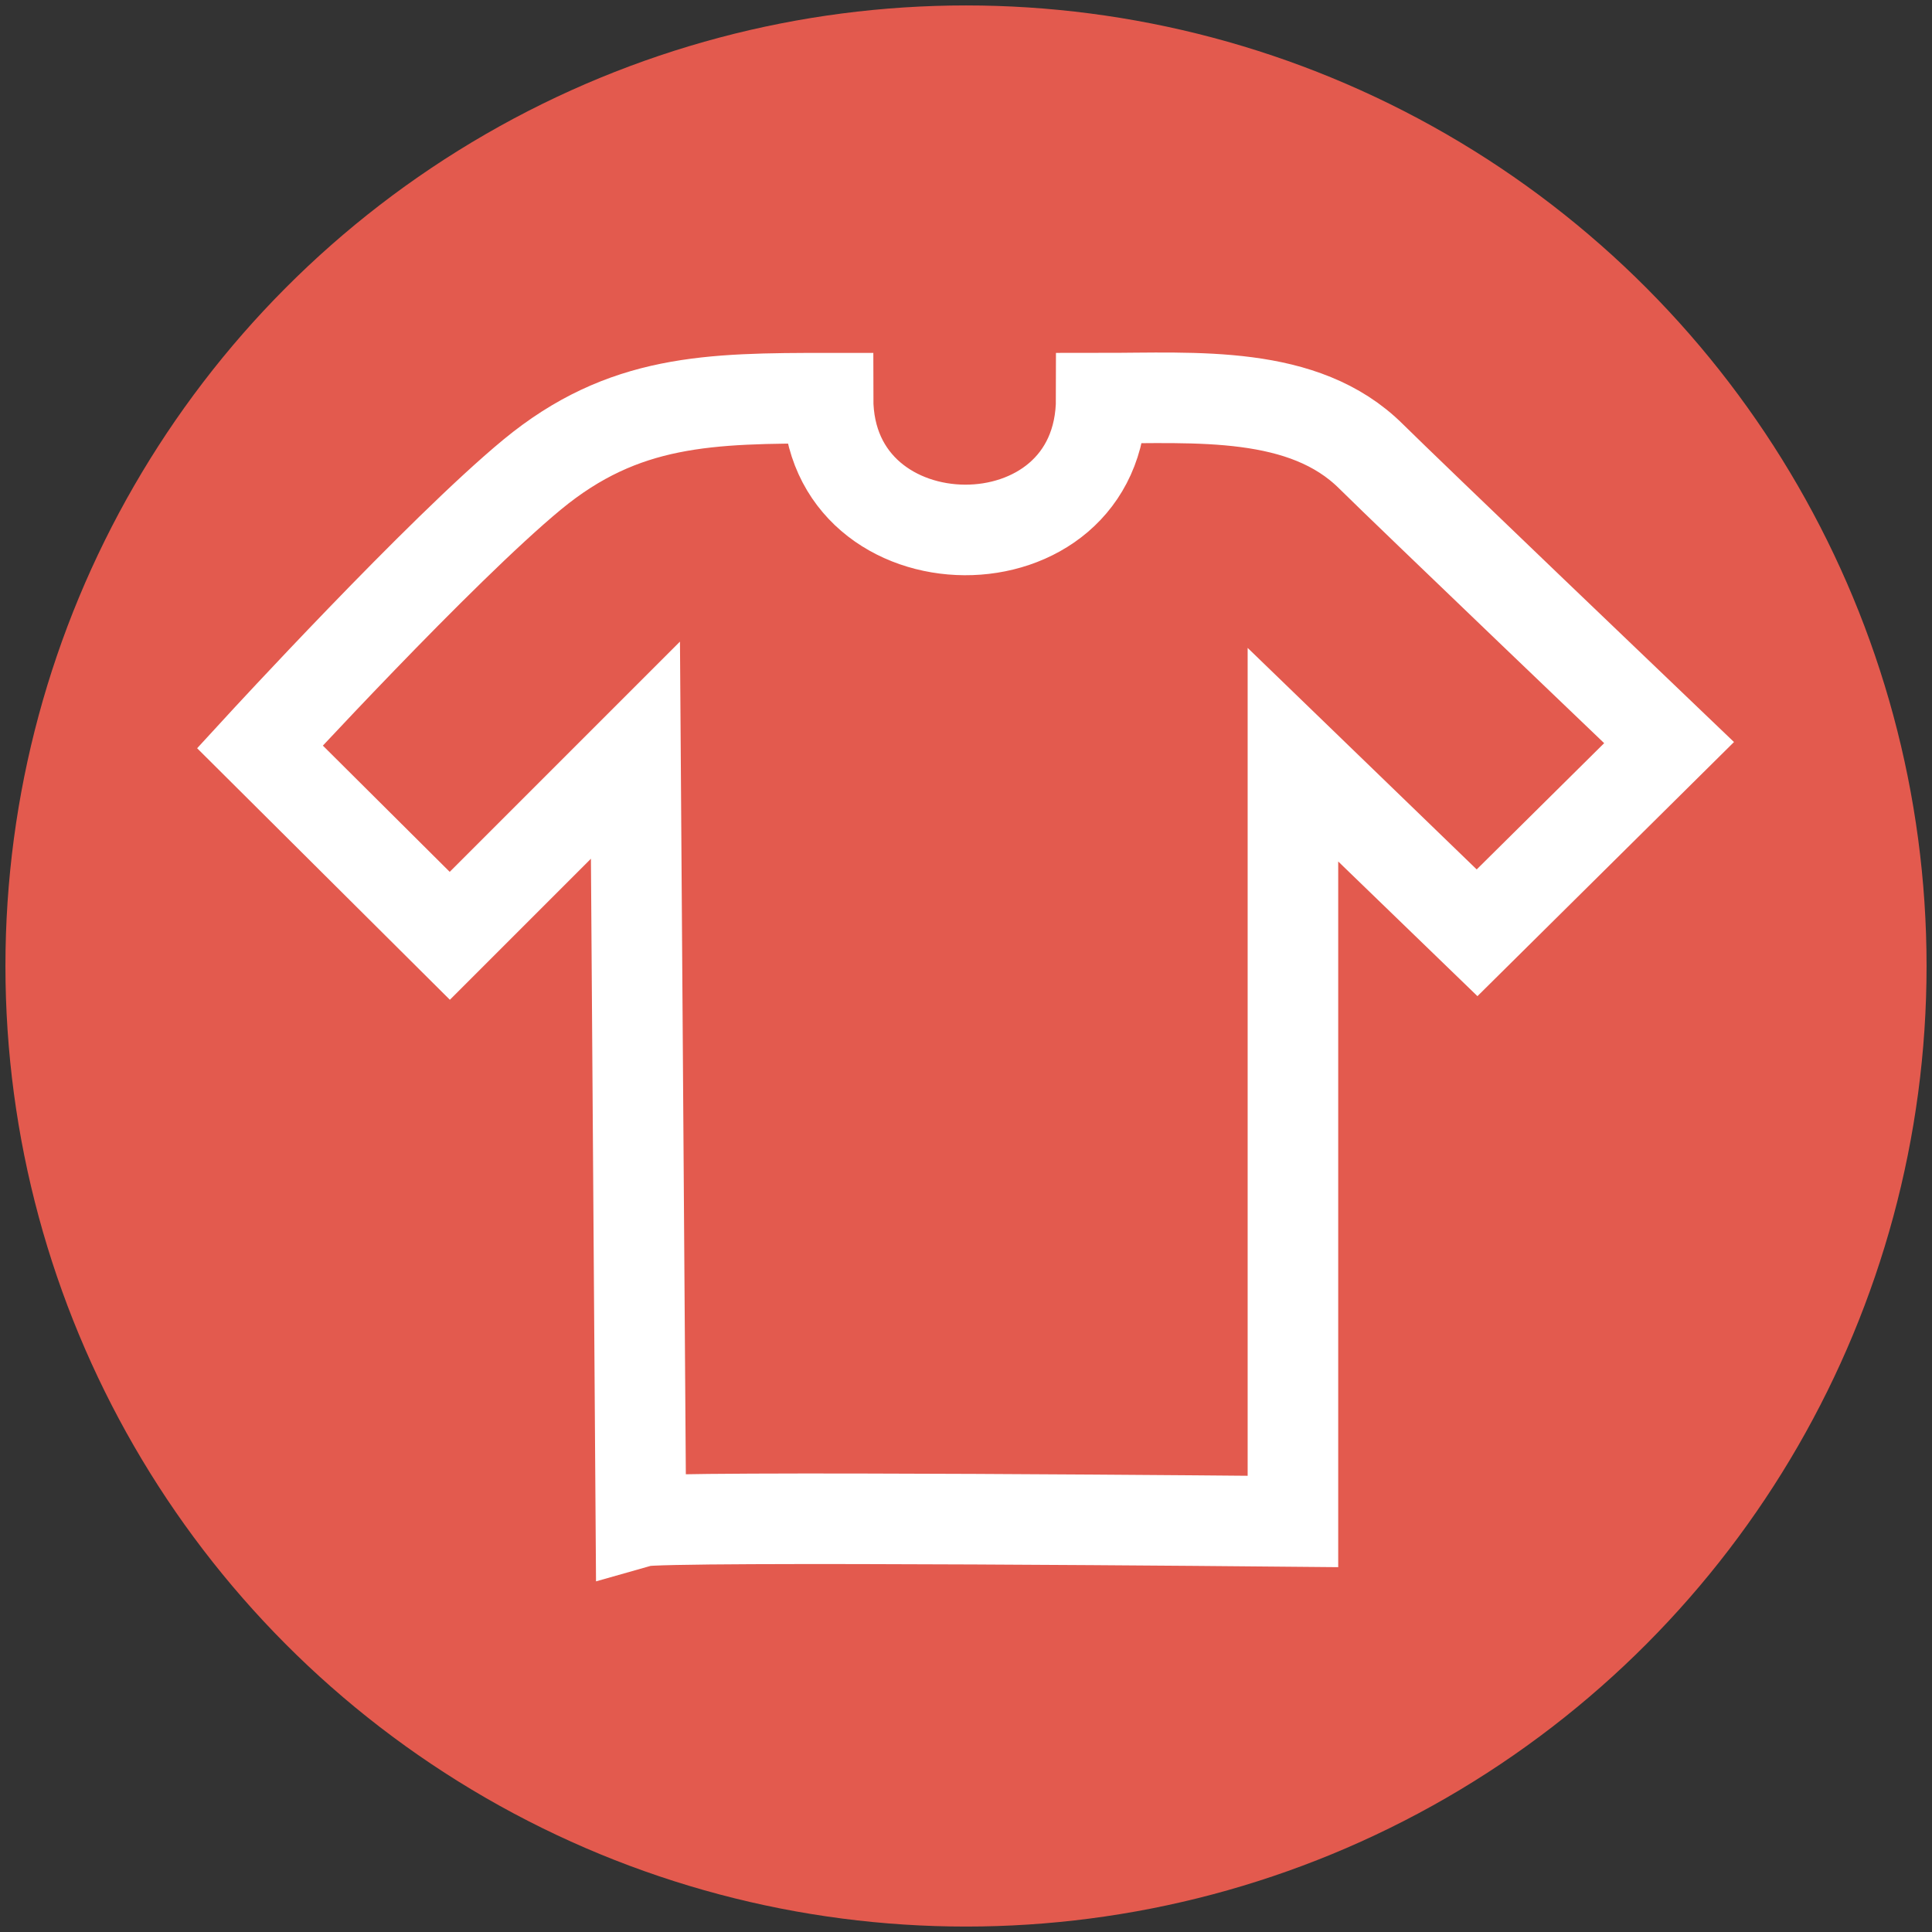 <svg xmlns="http://www.w3.org/2000/svg" viewBox="0 0 64 64">
  <rect x="0" y="0" width="64" height="64" fill="#333333" stroke="none"/>
  <circle cx="32" cy="32" r="31.82" fill="#e35a4e" fill-rule="evenodd" style="text-decoration-color:#000000;isolation:auto;mix-blend-mode:normal;text-decoration-line:none;text-decoration-style:solid" color="#000" solid-color="#000000"/>
  <path fill="none" stroke="#fff" stroke-width="3" d="M21.23 50.4c.7-.2 21.6 0 21.6 0V25l6.1 5.9 6.36-6.3s-8.68-8.3-9.87-9.48c-2.23-2.22-5.8-1.93-8.94-1.93 0 5.87-9.05 5.77-9.05 0-3.93 0-6.77.03-9.8 2.53s-9.02 9.02-9.02 9.02L14.9 31l6.15-6.15z" style="text-decoration-color:#000000;isolation:auto;mix-blend-mode:normal;text-decoration-line:none;text-decoration-style:solid" color="#000" solid-color="#000000"/>
</svg>
